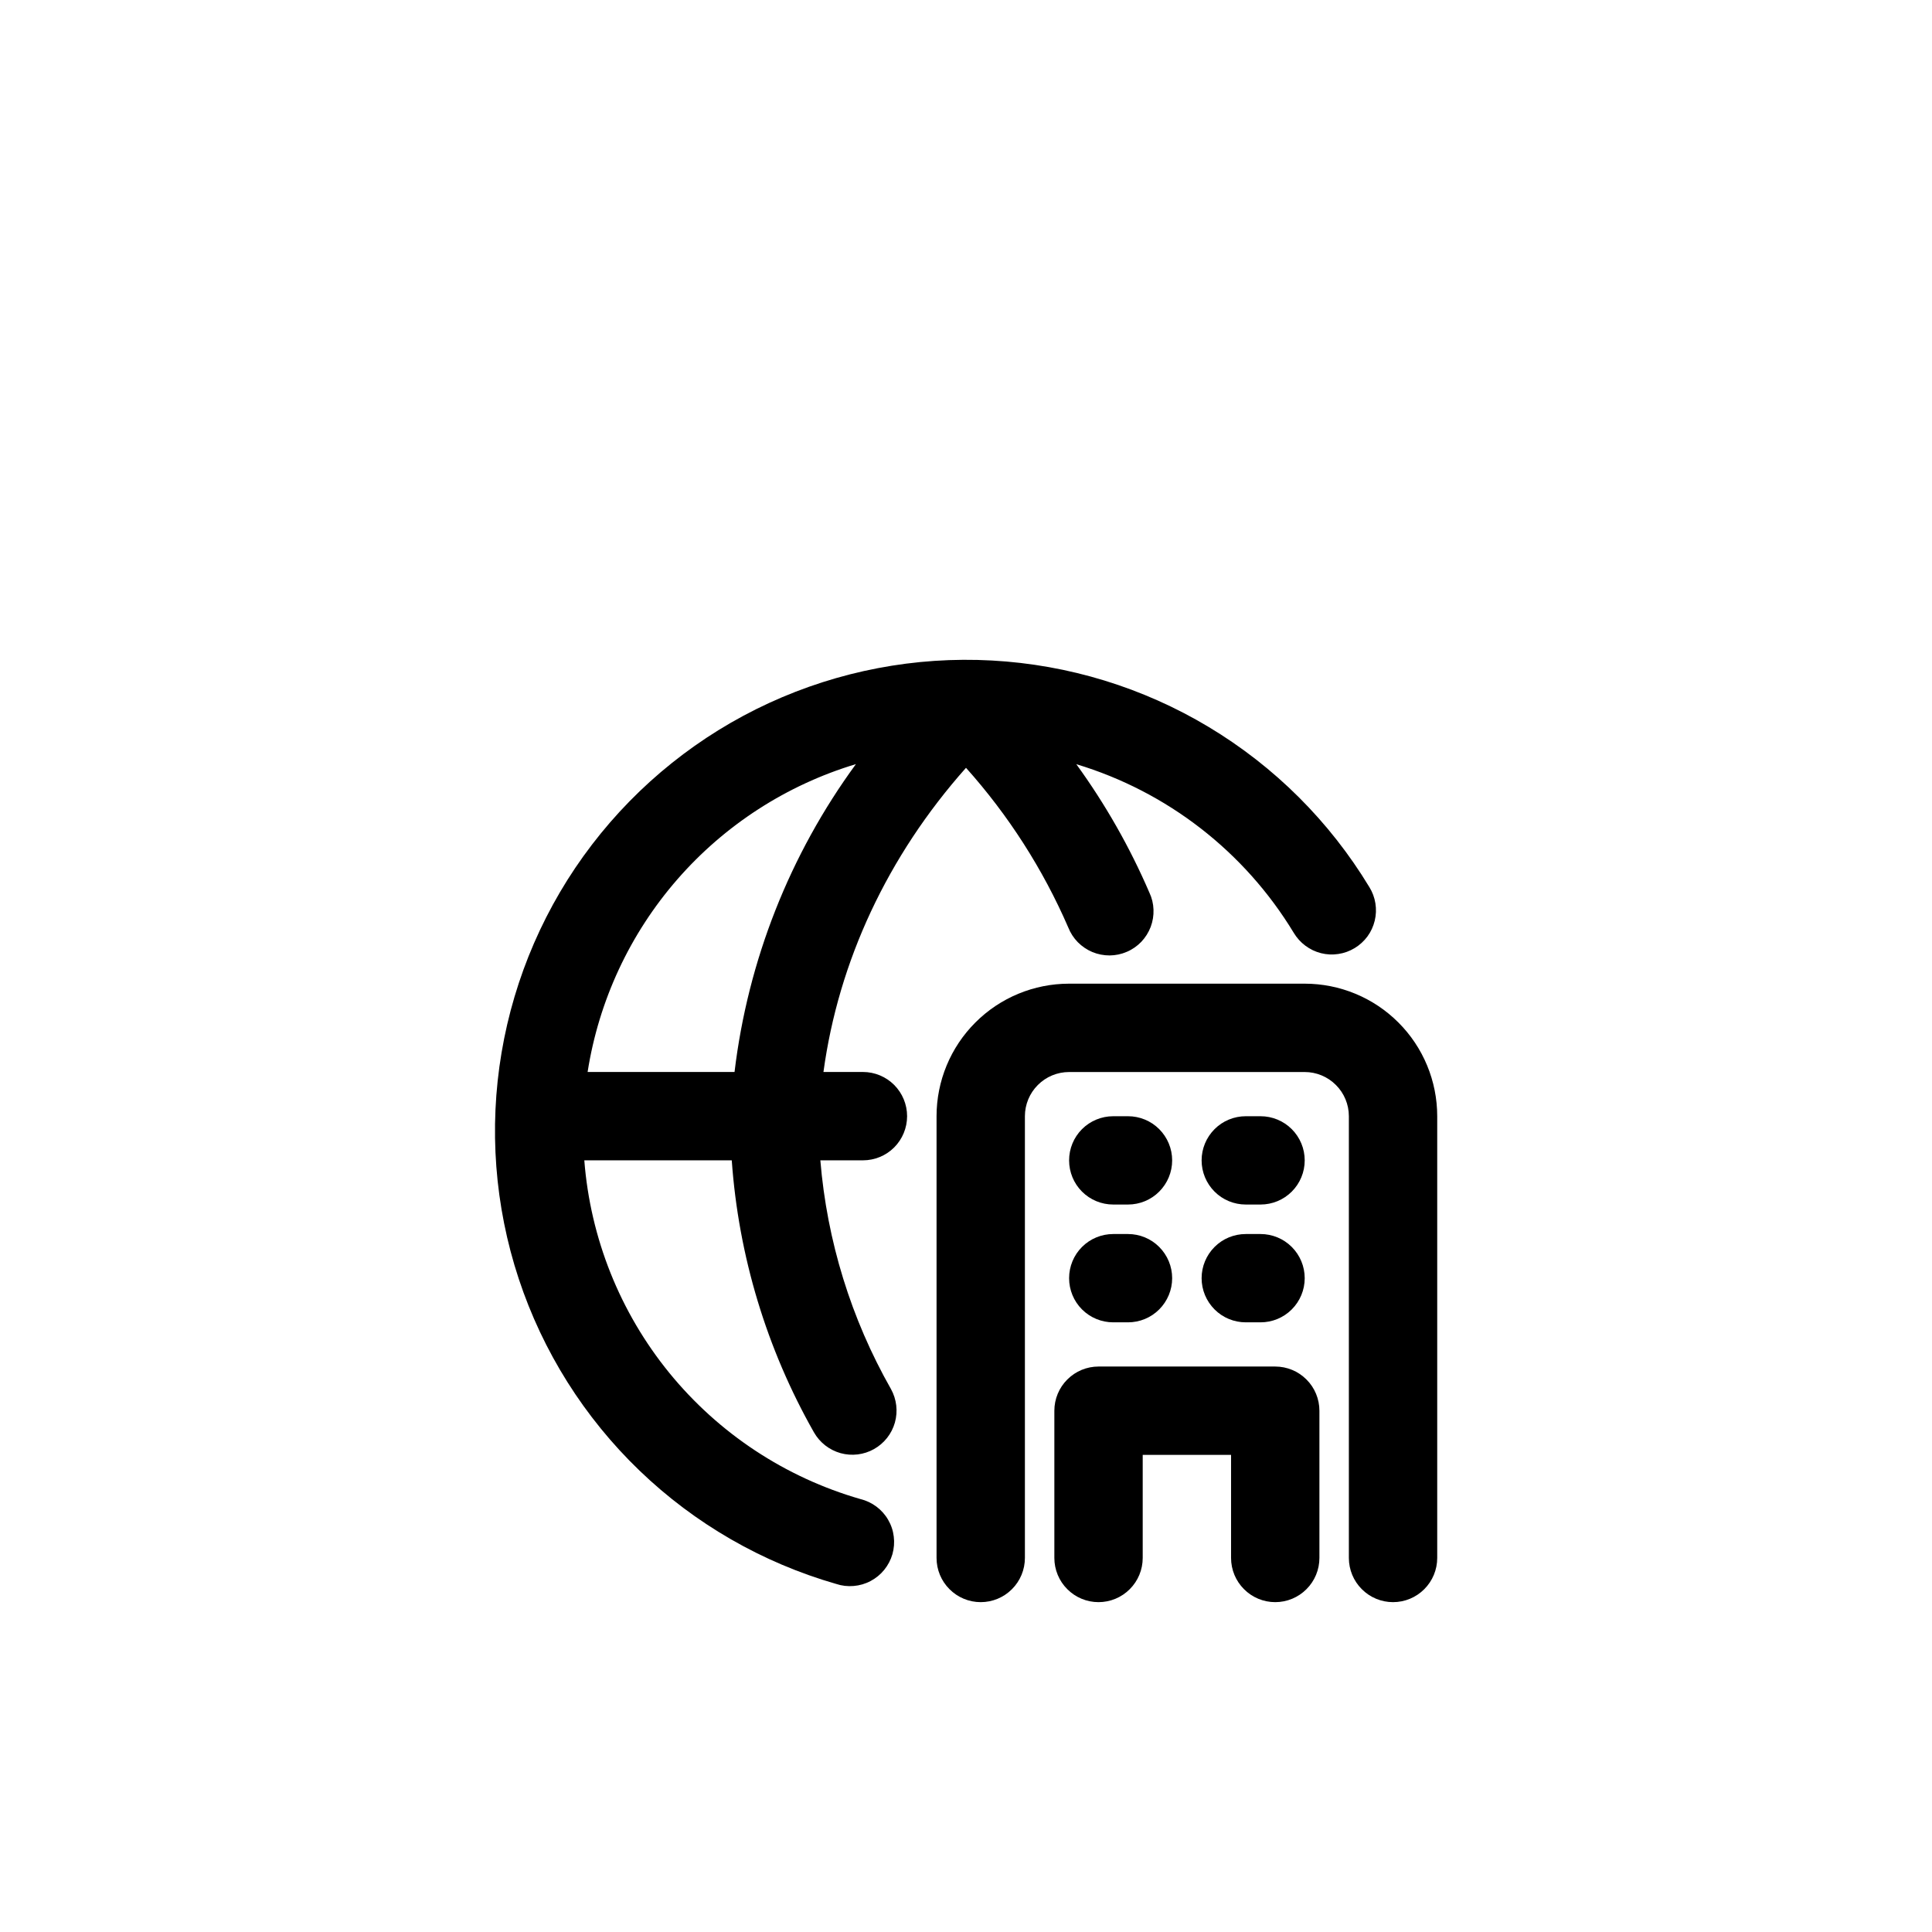 <svg width="41" height="41" viewBox="0 0 41 41" fill="none" xmlns="http://www.w3.org/2000/svg">
<g filter="url(#filter0_i_3672_20)">
<rect x="0.5" y="0.5" width="40" height="40" rx="20" fill="white"/>
<g clip-path="url(#clip0_3672_20)">
<g clip-path="url(#clip1_3672_20)">
<path fill-rule="evenodd" clip-rule="evenodd" d="M22.84 12.217C24.769 12.798 26.413 14.074 27.456 15.797C27.52 15.903 27.603 15.996 27.703 16.07C27.802 16.144 27.915 16.198 28.035 16.228C28.155 16.258 28.28 16.264 28.402 16.245C28.525 16.227 28.642 16.184 28.748 16.12C28.854 16.056 28.946 15.972 29.02 15.872C29.093 15.772 29.145 15.658 29.174 15.538C29.203 15.418 29.208 15.293 29.188 15.17C29.169 15.048 29.125 14.931 29.06 14.826C28.217 13.432 27.047 12.266 25.651 11.428C24.255 10.59 22.675 10.106 21.05 10.017C19.424 9.928 17.801 10.238 16.322 10.918C14.843 11.599 13.553 12.631 12.563 13.924C11.573 15.217 10.915 16.732 10.644 18.338C10.373 19.943 10.498 21.591 11.008 23.137C11.519 24.683 12.399 26.081 13.573 27.21C14.746 28.338 16.178 29.163 17.743 29.613C17.863 29.653 17.989 29.668 18.115 29.657C18.241 29.647 18.364 29.611 18.475 29.552C18.587 29.493 18.686 29.412 18.765 29.314C18.845 29.215 18.904 29.102 18.939 28.981C18.973 28.859 18.983 28.732 18.967 28.607C18.952 28.481 18.911 28.36 18.847 28.251C18.784 28.142 18.699 28.047 18.597 27.971C18.496 27.896 18.381 27.842 18.258 27.812C16.665 27.353 15.251 26.419 14.204 25.135C13.157 23.85 12.528 22.276 12.4 20.624H15.529C15.673 22.655 16.269 24.628 17.274 26.398C17.397 26.613 17.599 26.771 17.838 26.838C18.077 26.904 18.333 26.873 18.549 26.751C18.765 26.629 18.924 26.427 18.991 26.189C19.058 25.95 19.028 25.695 18.908 25.478C18.061 23.988 17.55 22.332 17.409 20.624H18.313C18.561 20.624 18.8 20.526 18.976 20.35C19.151 20.174 19.25 19.936 19.25 19.687C19.25 19.438 19.151 19.2 18.976 19.024C18.8 18.848 18.561 18.749 18.313 18.749H17.475C17.794 16.404 18.834 14.168 20.5 12.294C21.4 13.3 22.133 14.444 22.67 15.682C22.716 15.799 22.785 15.905 22.873 15.995C22.961 16.084 23.066 16.155 23.182 16.204C23.298 16.252 23.423 16.276 23.548 16.276C23.674 16.275 23.798 16.249 23.913 16.199C24.029 16.15 24.133 16.077 24.22 15.987C24.306 15.896 24.374 15.789 24.419 15.671C24.463 15.554 24.484 15.429 24.479 15.303C24.475 15.178 24.445 15.054 24.391 14.941C23.976 13.978 23.456 13.064 22.84 12.216V12.217ZM18.16 12.217C16.693 12.659 15.38 13.507 14.373 14.663C13.367 15.818 12.707 17.235 12.47 18.749H15.588C15.871 16.387 16.758 14.137 18.163 12.217H18.16Z" fill="black"/>
<path d="M19.875 19.688C19.875 18.942 20.171 18.226 20.699 17.699C21.226 17.171 21.942 16.875 22.688 16.875H27.688C28.433 16.875 29.149 17.171 29.676 17.699C30.204 18.226 30.5 18.942 30.5 19.688V29.062C30.5 29.311 30.401 29.55 30.225 29.725C30.05 29.901 29.811 30 29.562 30C29.314 30 29.075 29.901 28.9 29.725C28.724 29.55 28.625 29.311 28.625 29.062V19.688C28.625 19.439 28.526 19.2 28.35 19.025C28.175 18.849 27.936 18.75 27.688 18.75H22.688C22.439 18.75 22.2 18.849 22.025 19.025C21.849 19.2 21.75 19.439 21.75 19.688V29.062C21.75 29.311 21.651 29.55 21.475 29.725C21.3 29.901 21.061 30 20.812 30C20.564 30 20.325 29.901 20.15 29.725C19.974 29.55 19.875 29.311 19.875 29.062V19.688Z" fill="black"/>
<path d="M23.312 25C23.064 25 22.825 25.099 22.65 25.275C22.474 25.45 22.375 25.689 22.375 25.938V29.062C22.375 29.311 22.474 29.55 22.65 29.725C22.825 29.901 23.064 30 23.312 30C23.561 30 23.8 29.901 23.975 29.725C24.151 29.55 24.25 29.311 24.25 29.062V26.875H26.125V29.062C26.125 29.311 26.224 29.55 26.4 29.725C26.575 29.901 26.814 30 27.062 30C27.311 30 27.55 29.901 27.725 29.725C27.901 29.55 28 29.311 28 29.062V25.938C28 25.689 27.901 25.45 27.725 25.275C27.55 25.099 27.311 25 27.062 25H23.312ZM22.688 20.625C22.688 20.376 22.786 20.138 22.962 19.962C23.138 19.786 23.376 19.688 23.625 19.688H23.938C24.186 19.688 24.425 19.786 24.6 19.962C24.776 20.138 24.875 20.376 24.875 20.625C24.875 20.874 24.776 21.112 24.6 21.288C24.425 21.464 24.186 21.562 23.938 21.562H23.625C23.376 21.562 23.138 21.464 22.962 21.288C22.786 21.112 22.688 20.874 22.688 20.625ZM26.438 19.688C26.189 19.688 25.95 19.786 25.775 19.962C25.599 20.138 25.5 20.376 25.5 20.625C25.5 20.874 25.599 21.112 25.775 21.288C25.95 21.464 26.189 21.562 26.438 21.562H26.75C26.999 21.562 27.237 21.464 27.413 21.288C27.589 21.112 27.688 20.874 27.688 20.625C27.688 20.376 27.589 20.138 27.413 19.962C27.237 19.786 26.999 19.688 26.75 19.688H26.438ZM22.688 23.125C22.688 22.876 22.786 22.638 22.962 22.462C23.138 22.286 23.376 22.188 23.625 22.188H23.938C24.186 22.188 24.425 22.286 24.6 22.462C24.776 22.638 24.875 22.876 24.875 23.125C24.875 23.374 24.776 23.612 24.6 23.788C24.425 23.964 24.186 24.062 23.938 24.062H23.625C23.376 24.062 23.138 23.964 22.962 23.788C22.786 23.612 22.688 23.374 22.688 23.125ZM26.438 22.188C26.189 22.188 25.95 22.286 25.775 22.462C25.599 22.638 25.5 22.876 25.5 23.125C25.5 23.374 25.599 23.612 25.775 23.788C25.95 23.964 26.189 24.062 26.438 24.062H26.75C26.999 24.062 27.237 23.964 27.413 23.788C27.589 23.612 27.688 23.374 27.688 23.125C27.688 22.876 27.589 22.638 27.413 22.462C27.237 22.286 26.999 22.188 26.75 22.188H26.438Z" fill="black"/>
</g>
</g>
</g>
<defs>
<filter id="filter0_i_3672_20" x="0.5" y="0.5" width="40" height="44" filterUnits="userSpaceOnUse" color-interpolation-filters="sRGB">
<feFlood flood-opacity="0" result="BackgroundImageFix"/>
<feBlend mode="normal" in="SourceGraphic" in2="BackgroundImageFix" result="shape"/>
<feColorMatrix in="SourceAlpha" type="matrix" values="0 0 0 0 0 0 0 0 0 0 0 0 0 0 0 0 0 0 127 0" result="hardAlpha"/>
<feOffset dy="4"/>
<feGaussianBlur stdDeviation="2"/>
<feComposite in2="hardAlpha" operator="arithmetic" k2="-1" k3="1"/>
<feColorMatrix type="matrix" values="0 0 0 0 0 0 0 0 0 0 0 0 0 0 0 0 0 0 0.25 0"/>
<feBlend mode="normal" in2="shape" result="effect1_innerShadow_3672_20"/>
</filter>
<clipPath id="clip0_3672_20">
<rect width="20" height="20" fill="white" transform="translate(10.5 10)"/>
</clipPath>
<clipPath id="clip1_3672_20">
<rect width="20" height="20" fill="white" transform="translate(10.5 10)"/>
</clipPath>
</defs>
</svg>
